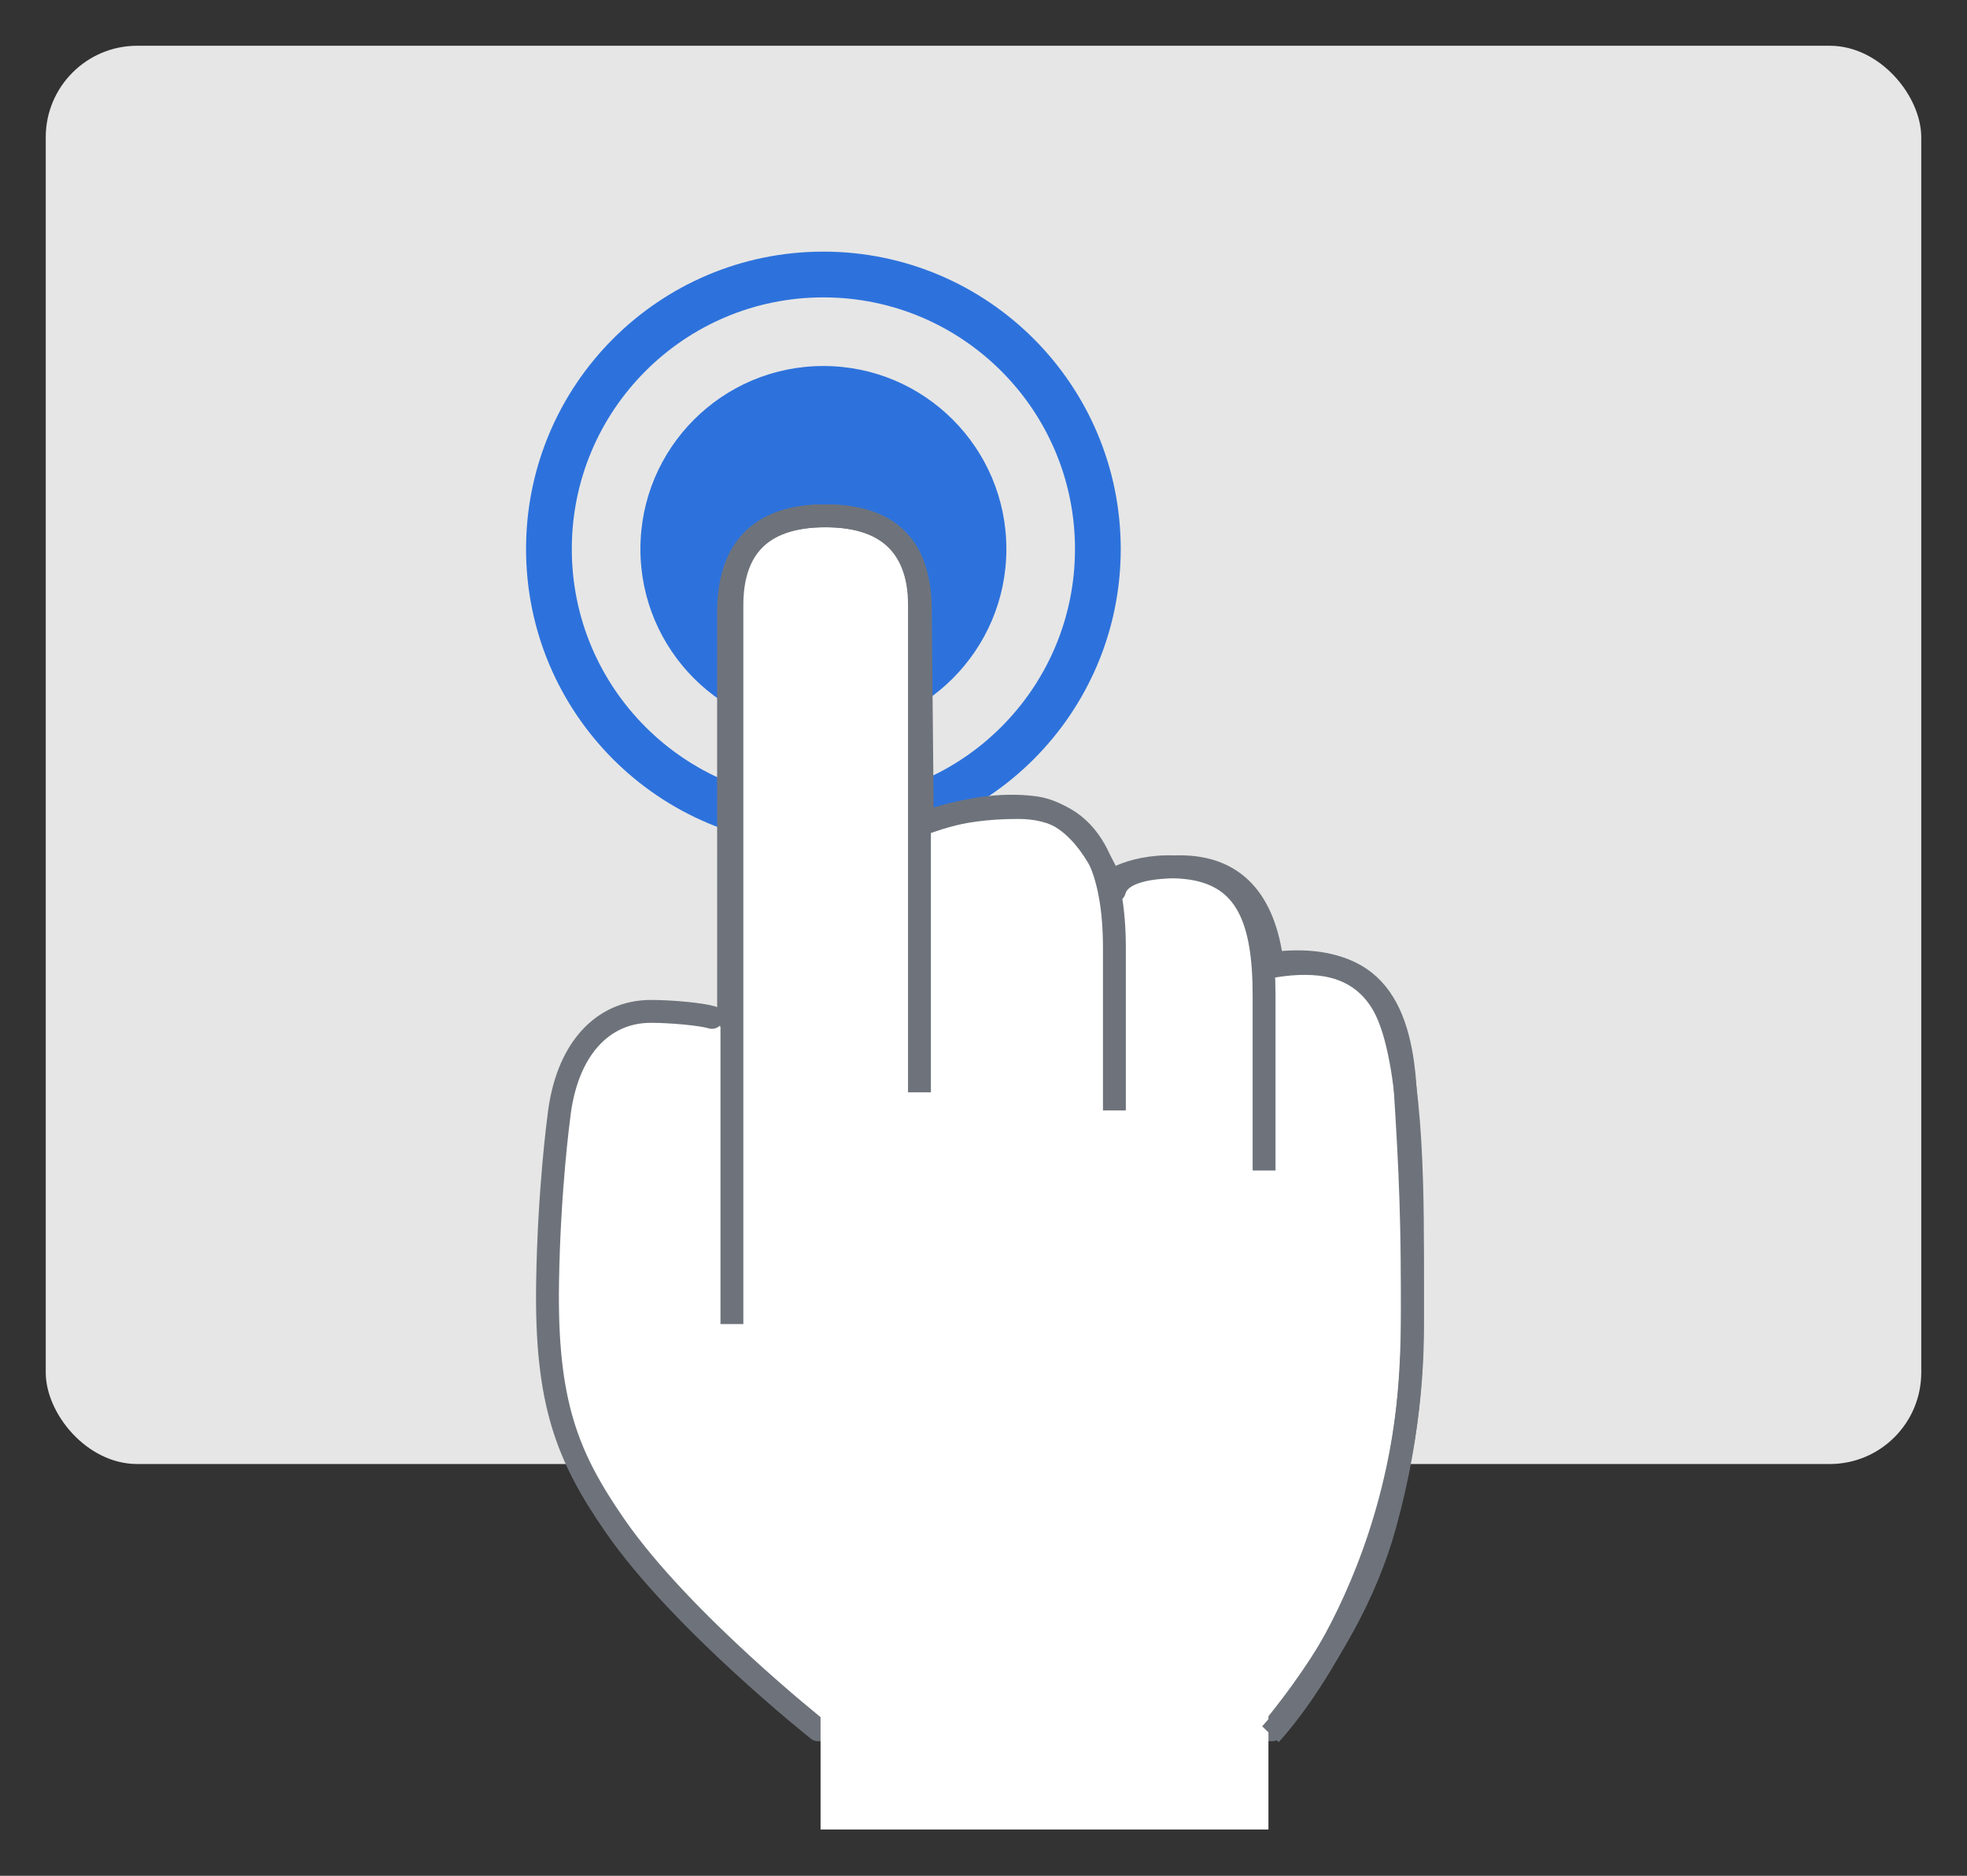 <?xml version="1.0" encoding="UTF-8"?>
<svg width="86px" height="82px" viewBox="0 0 86 82" version="1.1" xmlns="http://www.w3.org/2000/svg" xmlns:xlink="http://www.w3.org/1999/xlink">
    <rect x="0" y="0" width="86" height="82" fill="#333333" stroke="none"/>
    <!-- Generator: Sketch 58 (84663) - https://sketch.com -->
    <title>help-trackpad-long-press</title>
    <desc>Created with Sketch.</desc>
    <g id="Widget-S1-R5" stroke="none" stroke-width="1" fill="none" fill-rule="evenodd">
        <g id="Widget-S2-R5-/-Help-2" transform="translate(-935, -557)">
            <g id="Trackpad" transform="translate(150, 559)">
                <g id="Group-19" transform="translate(739, 0)">
                    <g id="Group-10" transform="translate(48, 0)">
                        <rect id="Rectangle" fill="#E6E6E6" x="0" y="0" width="82" height="62" rx="4"></rect>
                        <g id="Group-6" transform="translate(22, 10)">
                            <path d="M24,12 C24,18.627 18.626,24 12,24 C5.371,24 0,18.627 0,12 C0,5.373 5.371,0 12,0 C18.626,0 24,5.373 24,12 Z" id="Stroke-531" stroke="#2D72DC" stroke-width="2"></path>
                            <path d="M20,12 C20,16.418 16.417,20 12,20 C7.581,20 4,16.418 4,12 C4,7.582 7.581,4 12,4 C16.417,4 20,7.582 20,12 Z" id="Stroke-531" fill="#2D72DC"></path>
                        </g>
                        <g id="TAP" transform="translate(21.415, 20)">
                            <path d="M7.713,22.475 C7.264,22.339 5.973,22.213 5.037,22.213 C2.923,22.213 1.335,23.885 1.013,26.874 C1.013,26.874 0.592,29.977 0.526,34.045 C0.439,39.325 1.38,41.673 3.481,44.708 C6.365,48.872 12.351,53.617 12.351,53.617 L32.208,53.617 C34.673,50.61 36.312,47.64 37.124,44.708 C38.342,40.308 38.342,37.261 38.342,34.054 C38.342,30.848 38.408,24.775 37.206,22.213 C36.405,20.505 34.739,19.806 32.208,20.117 C31.858,17.299 30.512,15.89 28.171,15.89 C26.453,15.89 25.498,16.239 25.308,16.937 C24.403,14.692 23.227,13.48 21.779,13.3 C20.331,13.12 18.709,13.359 16.912,14.017 L16.823,4.681 C16.823,1.926 15.434,0.549 12.657,0.549 C9.88,0.549 8.473,1.926 8.438,4.681 L8.44,22.529" id="Stroke-12" stroke="#6E737B" fill="#FFFFFF" stroke-linecap="round" stroke-linejoin="round"></path>
                            <rect id="Rectangle" fill="#FFFFFF" x="12.461" y="51.746" width="19.582" height="6.231"></rect>
                            <g id="Group" transform="translate(8.44, 0.549)" stroke="#6E737B">
                                <path d="M8.345,25.202 L8.345,3.91 C8.345,1.561 7.207,0 4.246,0 C1.285,0 0.145,1.561 0.145,3.91 L0.145,35.332" id="Stroke-6"></path>
                                <path d="M23.412,28.619 L23.412,20.964 C23.412,17.726 22.691,15.65 19.962,15.377 C17.653,15.147 16.512,16.114 16.512,16.114" id="Stroke-8"></path>
                                <path d="M23.768,19.696 C28.01,18.984 29.347,21.309 29.58,25.026 C29.816,28.743 29.902,30.765 29.902,35.454 C29.902,46.767 23.689,53.262 23.689,53.262" id="Stroke-10"></path>
                                <path d="M16.868,25.993 L16.868,18.896 C16.868,15.659 15.992,12.751 12.658,12.751 C9.825,12.751 8.445,13.489 8.445,13.489" id="Stroke-14"></path>
                            </g>
                        </g>
                    </g>
                </g>
            </g>
            <g id="Mouse" transform="translate(88, 137)">
                <g id="Group-11">
                    <g id="Slices" transform="translate(17, 0)"></g>
                </g>
            </g>
        </g>
    </g>
</svg>